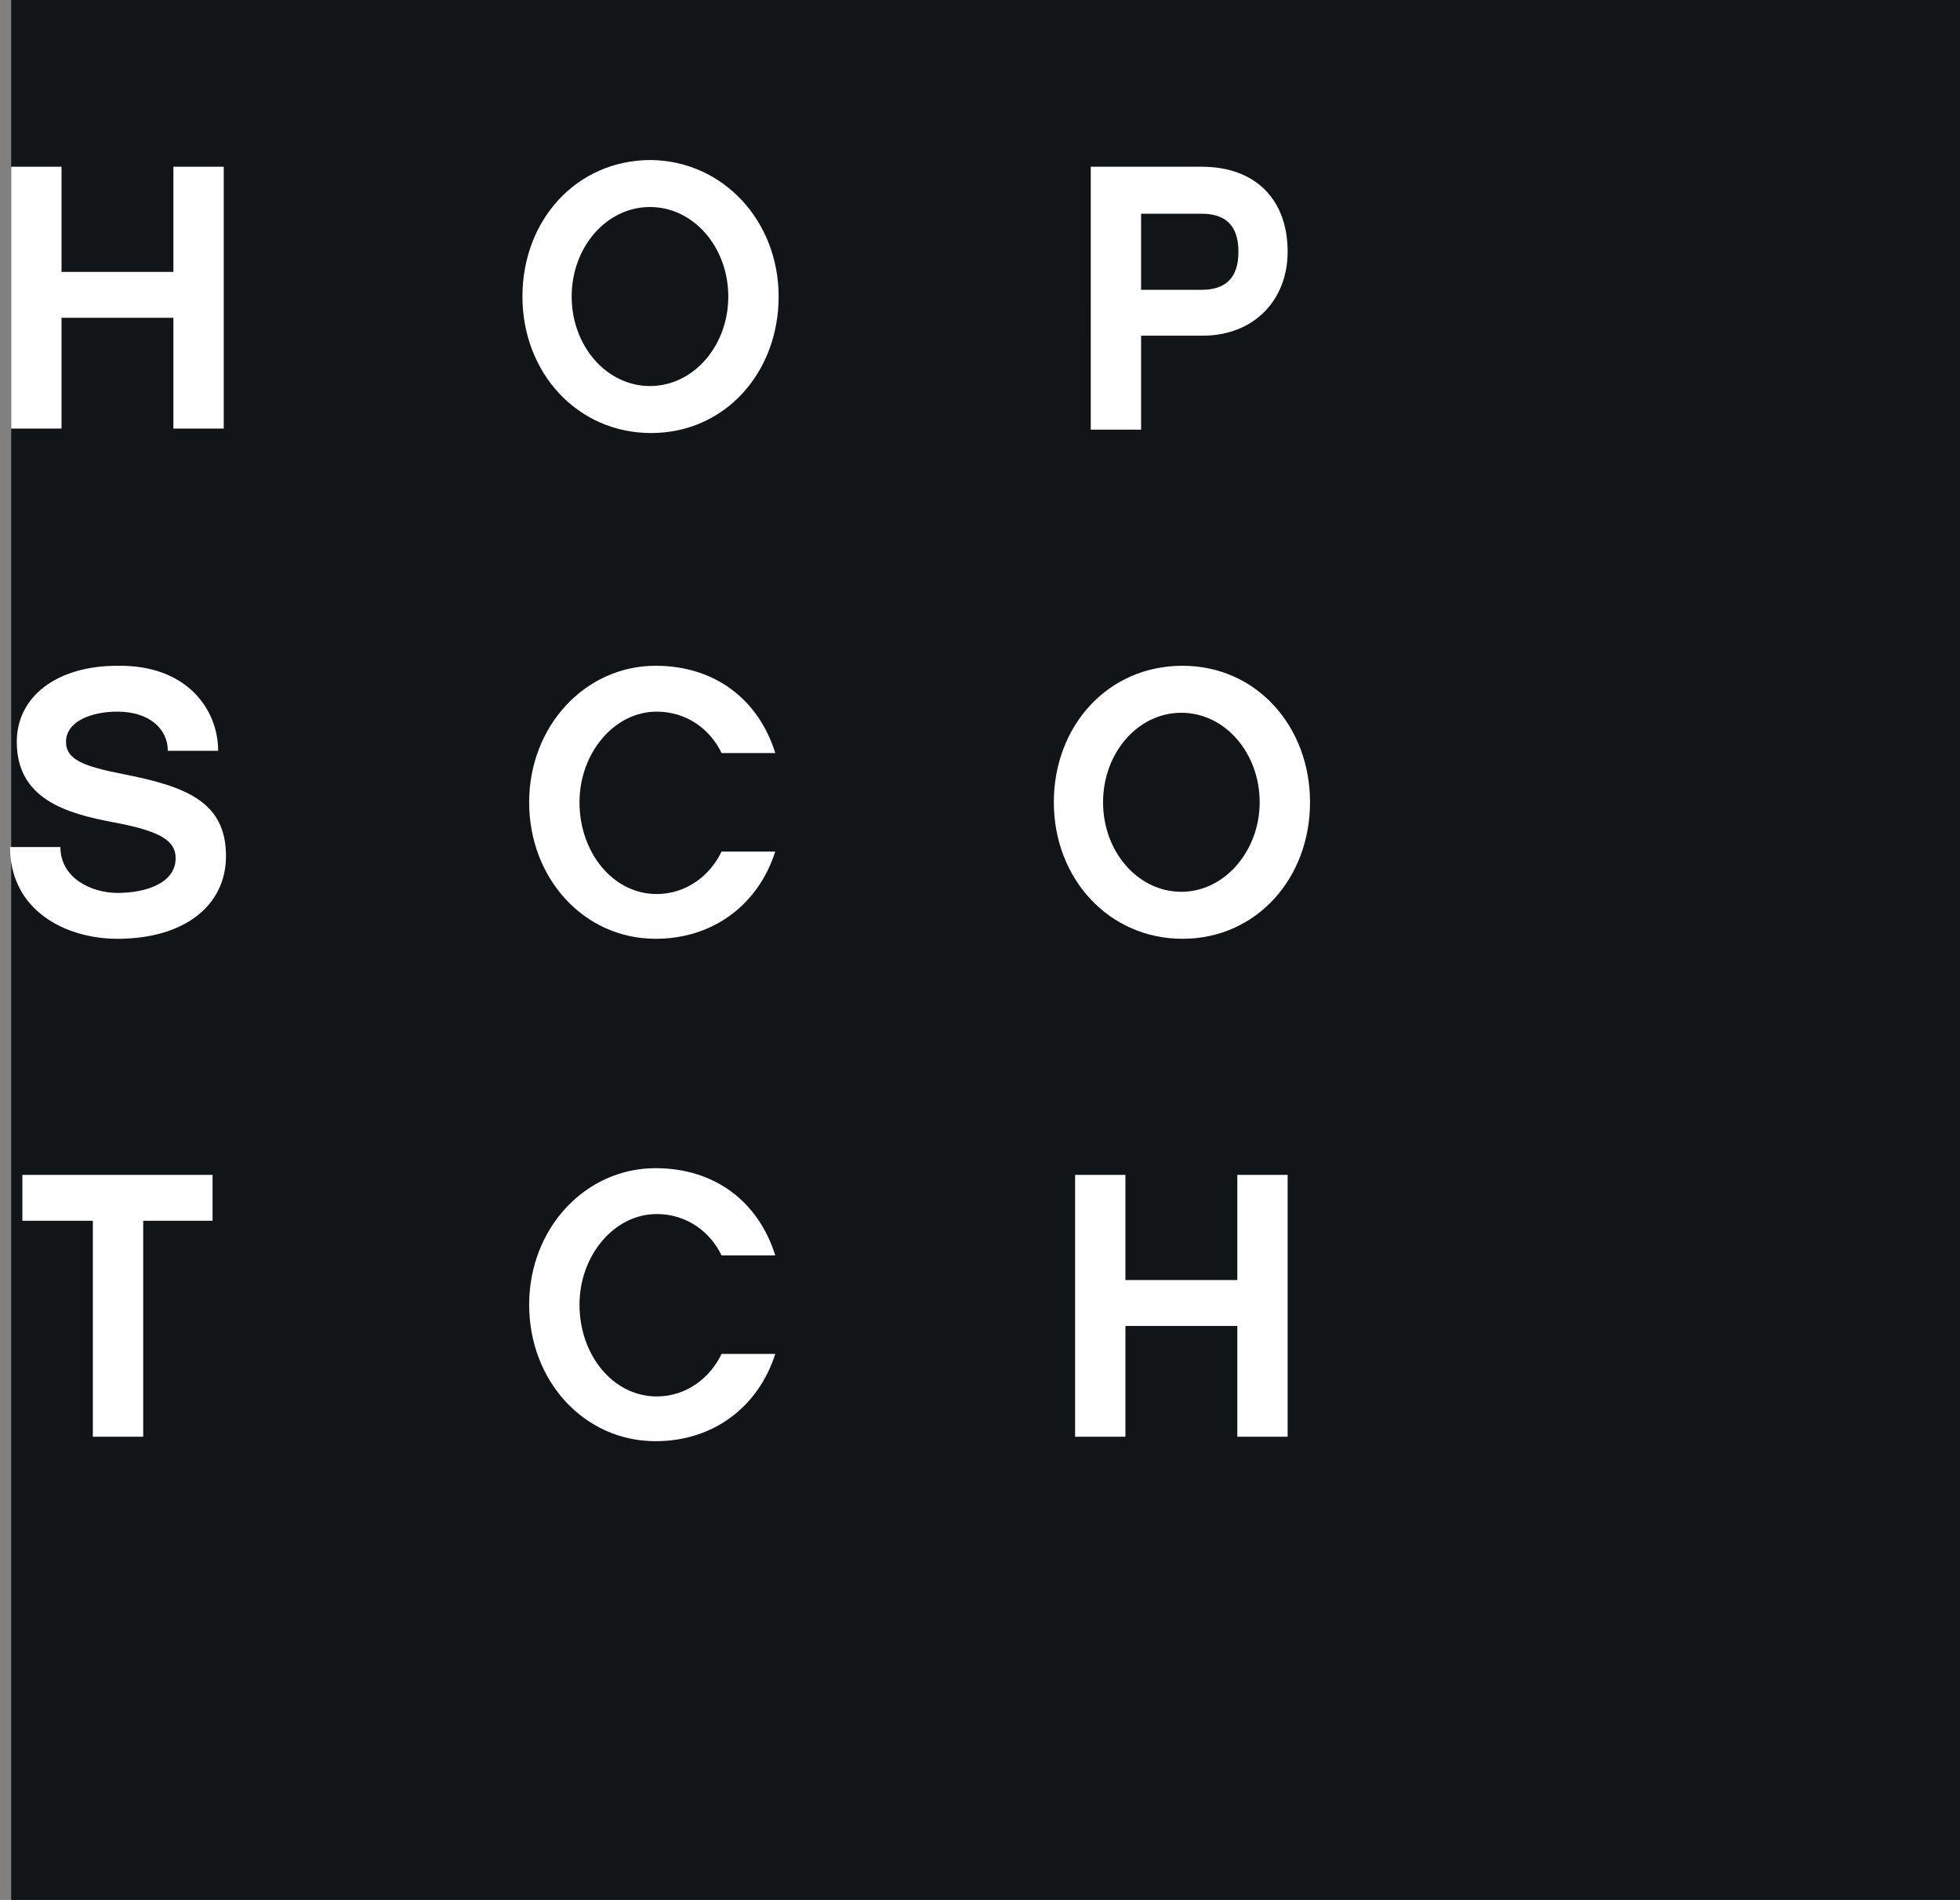 <?xml version="1.0" encoding="utf-8"?>
<!-- Generator: Adobe Illustrator 22.0.1, SVG Export Plug-In . SVG Version: 6.00 Build 0)  -->
<svg version="1.1" id="Calque_1" xmlns="http://www.w3.org/2000/svg" xmlns:xlink="http://www.w3.org/1999/xlink" x="0px" y="0px"
	 viewBox="0 0 175.2 169.8" style="enable-background:new 0 0 175.2 169.8;" xml:space="preserve">
<rect x="0" y="0" width="175.2" height="169.8" fill="#808080" stroke="none"/>
<style type="text/css">
	.st0{fill:#121518;}
	.st1{fill:#FFFFFF;}
</style>
<rect x="1" class="st0" width="174.2" height="169.8"/>
<g>
	<g>
		<g>
			<g>
				<g>
					<path class="st1" d="M20,38.3h-4.5v-9.9h-10v9.9H1V14.9h4.5v9.4h10v-9.4H20V38.3z"/>
				</g>
			</g>
			<g>
				<g>
					<path class="st1" d="M69.6,26.5c0,6.8-4.8,12.2-11.4,12.2s-11.5-5.4-11.5-12.2s4.8-12.2,11.5-12.2
						C64.7,14.4,69.6,19.8,69.6,26.5z M65.1,26.5c0-4.4-3.1-8-7-8s-7,3.6-7,8s3.1,8,7,8S65.1,30.9,65.1,26.5z"/>
				</g>
			</g>
			<g>
				<path class="st1" d="M107.5,30H102v8.4h-4.5V14.9h9.9c4.9,0,7.7,3,7.7,7.6C115.1,26.8,112.1,30,107.5,30z M102,19.1v6.8h5.4
					c2.1,0,3.3-1,3.3-3.4s-1.2-3.4-3.3-3.4C107.4,19.1,102,19.1,102,19.1z"/>
			</g>
			<g>
				<g>
					<path class="st1" d="M19.5,67.1H15c0-2-1.7-3.5-4.5-3.5c-2.4,0-4.6,0.9-4.6,2.7c0,1.6,1.6,2.2,5.2,2.9c5.6,1.1,9.1,2.5,9.1,7.3
						c0,4.5-3.8,7.4-9.7,7.4c-4.6,0-9.6-2.5-9.6-8.2h4.5c0,2.8,2.8,4.1,5.1,4.1c2.6,0,5.2-0.9,5.2-3.1c0-1.5-1.2-2.4-5.5-3.2
						c-4.3-0.8-8.7-2.1-8.7-7.2c0-4,3.5-6.8,9-6.8C16.7,59.4,19.5,63.4,19.5,67.1z"/>
				</g>
			</g>
			<g>
				<g>
					<path class="st1" d="M58.6,83.9c-6.4,0-11.3-5.4-11.3-12.2c0-6.8,5-12.2,11.3-12.2c5.3,0,9.2,3,10.7,7.8h-4.8
						c-1-2.1-3.1-3.7-5.8-3.7c-3.8,0-6.9,3.7-6.9,8.1c0,4.5,3,8.2,6.9,8.2c2.7,0,4.8-1.7,5.8-3.8h4.8C67.8,80.8,63.8,83.9,58.6,83.9
						z"/>
				</g>
			</g>
			<g>
				<path class="st1" d="M117.1,71.7c0,6.8-4.8,12.2-11.4,12.2c-6.6,0-11.5-5.4-11.5-12.2c0-6.8,4.8-12.2,11.5-12.2
					C112.3,59.5,117.1,64.9,117.1,71.7z M112.6,71.7c0-4.4-3.1-8-7-8s-7,3.6-7,8s3.1,8,7,8C109.5,79.7,112.6,76,112.6,71.7z"/>
			</g>
			<g>
				<g>
					<path class="st1" d="M12.8,109.1v19.3H8.3v-19.3H2V105h17v4.1H12.8z"/>
				</g>
			</g>
			<g>
				<g>
					<path class="st1" d="M58.6,128.8c-6.4,0-11.3-5.4-11.3-12.2s5-12.2,11.3-12.2c5.3,0,9.2,3,10.7,7.8h-4.8
						c-1-2.1-3.1-3.7-5.8-3.7c-3.8,0-6.9,3.7-6.9,8.1c0,4.5,3,8.2,6.9,8.2c2.7,0,4.8-1.7,5.8-3.8h4.8
						C67.8,125.7,63.8,128.8,58.6,128.8z"/>
				</g>
			</g>
			<g>
				<path class="st1" d="M115.1,128.4h-4.5v-9.9h-10v9.9h-4.5V105h4.5v9.4h10V105h4.5V128.4z"/>
			</g>
		</g>
	</g>
</g>
</svg>
